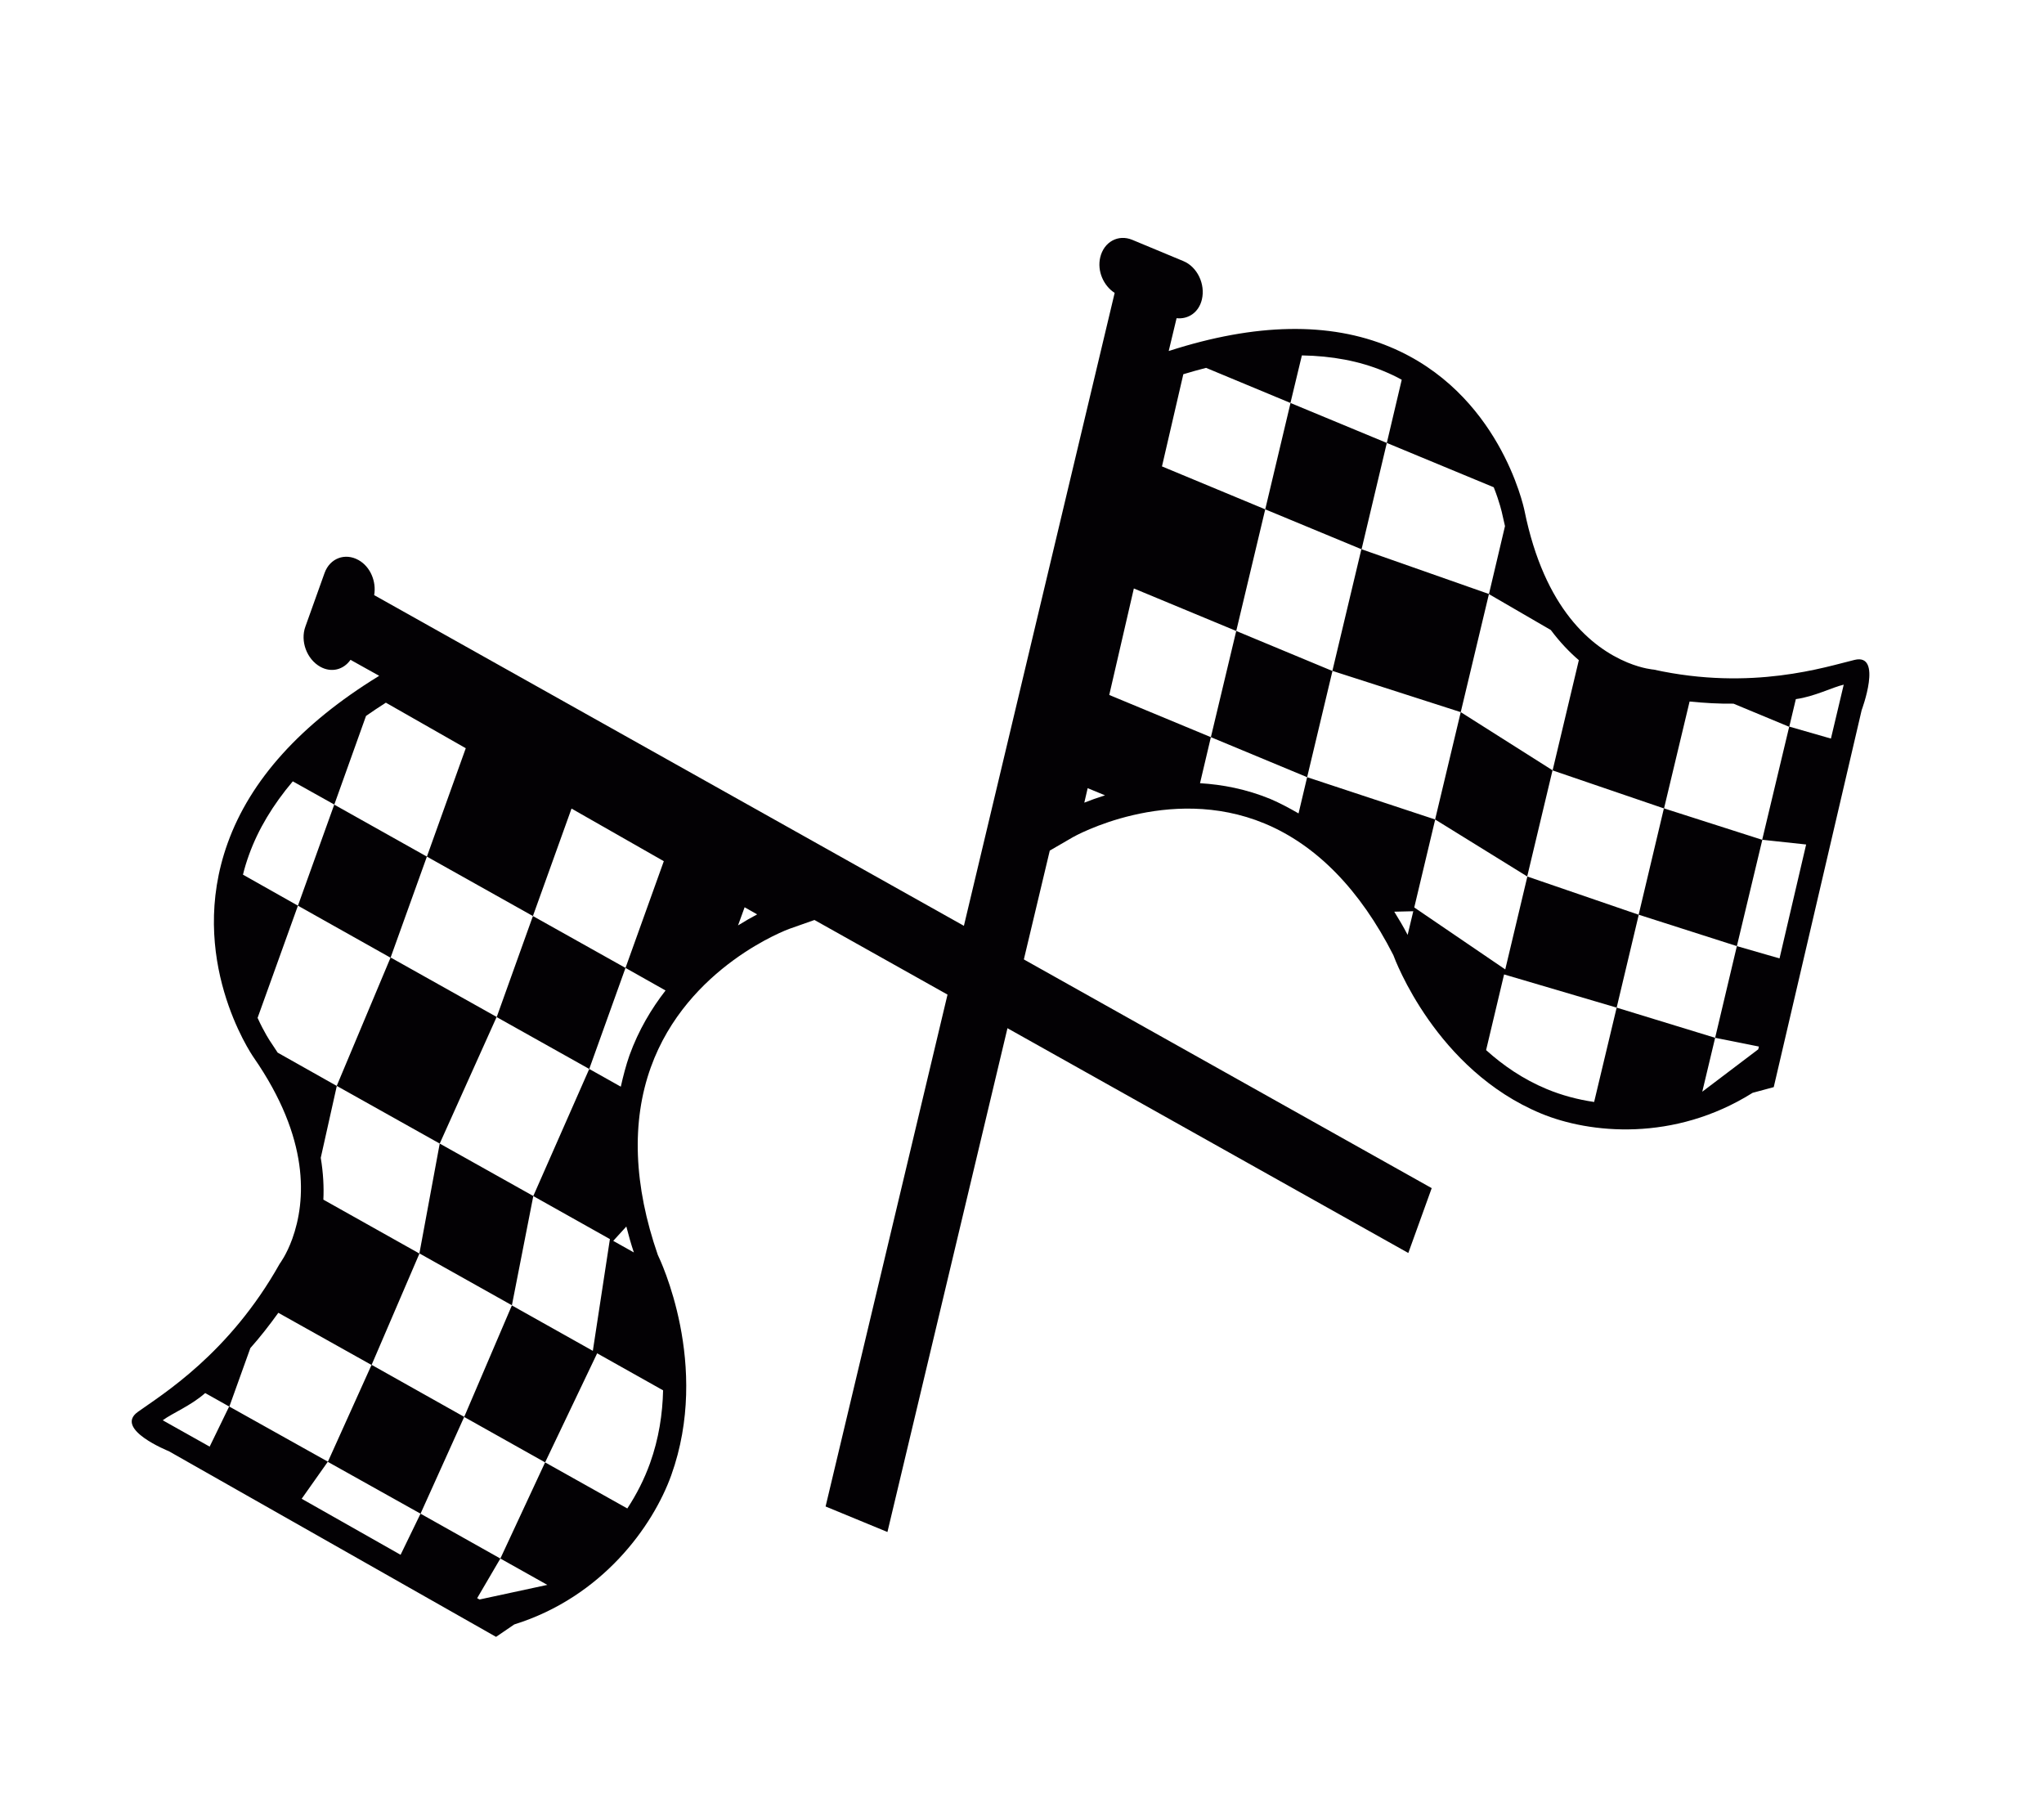 <svg width="54" height="48" viewBox="0 0 54 48" fill="none" xmlns="http://www.w3.org/2000/svg">
<path d="M39.336 15.69L38.591 18.811L35.2 17.721L35.966 14.507L33.426 13.454L34.094 10.645L36.638 11.7L35.971 14.508L39.336 15.69ZM34.533 20.529L35.202 17.724L32.66 16.667L31.99 19.472L34.533 20.529ZM46.86 28.716L46.303 28.866C44.223 30.17 41.992 29.944 40.711 29.412C37.939 28.26 36.854 25.348 36.81 25.228C35.933 23.506 34.782 22.322 33.408 21.752C30.864 20.697 28.369 22.098 28.341 22.116L27.734 22.468L23.445 40.467L21.811 39.793L29.448 7.737C29.153 7.547 28.981 7.158 29.067 6.797C29.165 6.387 29.542 6.182 29.913 6.335L31.261 6.896C31.628 7.046 31.85 7.502 31.752 7.913C31.67 8.254 31.392 8.438 31.084 8.405L30.876 9.271L30.899 9.265C33.169 8.534 35.126 8.498 36.715 9.161C39.6 10.359 40.25 13.364 40.276 13.492C40.804 16.09 42.047 17.106 42.996 17.5C43.404 17.668 43.689 17.687 43.689 17.687C46.286 18.259 48.24 17.613 48.995 17.431C49.748 17.248 49.183 18.757 49.183 18.757L46.86 28.716ZM47.444 18.467L47.271 19.193L48.371 19.509L48.709 18.085C48.404 18.155 47.937 18.4 47.444 18.467ZM29.193 21.008L28.735 20.819L28.646 21.202C28.799 21.141 28.99 21.072 29.193 21.008ZM37.188 24.695L37.337 24.07L36.835 24.082C36.956 24.278 37.078 24.482 37.188 24.695ZM39.767 25.607L40.351 23.153L43.291 24.162L43.958 21.354L41.018 20.35L41.711 17.438C41.463 17.226 41.212 16.964 40.971 16.642L39.336 15.693L39.76 13.897C39.737 13.791 39.711 13.69 39.688 13.581C39.681 13.545 39.62 13.269 39.463 12.871L36.638 11.7L37.032 10.031C36.886 9.949 36.727 9.874 36.56 9.805C35.909 9.534 35.184 9.401 34.394 9.388L34.092 10.644L31.863 9.717C31.664 9.769 31.468 9.822 31.262 9.885L30.698 12.32L33.426 13.454L32.66 16.667L29.955 15.544L29.305 18.357L31.99 19.472L31.703 20.688C32.297 20.724 32.925 20.843 33.565 21.106C33.819 21.215 34.064 21.346 34.306 21.486L34.533 20.529L37.914 21.646L38.591 18.811L41.016 20.347L40.347 23.151L37.916 21.647L37.363 23.97L39.767 25.607ZM46.451 27.717L46.468 27.644L45.312 27.413L45.886 24.991L47.013 25.316L47.716 22.307L46.555 22.182L47.268 19.198L45.797 18.587C45.422 18.592 45.033 18.57 44.637 18.53L43.962 21.353L46.558 22.184L45.886 24.991L43.294 24.162L42.71 26.616L39.736 25.739L39.261 27.738C39.709 28.142 40.239 28.508 40.865 28.768C41.264 28.933 41.682 29.045 42.115 29.108L42.71 26.616L45.312 27.413L44.972 28.837L46.451 27.717Z" fill="#030104"/>
<path d="M8.896 28.683L11.617 30.207L13.121 26.862L10.32 25.292L11.278 22.627L8.83 21.254L7.871 23.923L10.317 25.297L8.896 28.683ZM15.567 28.236L13.122 26.866L14.079 24.197L16.525 25.567L15.567 28.236ZM13.105 43.237L13.586 42.909C15.912 42.183 17.251 40.312 17.734 38.967C18.777 36.057 17.435 33.264 17.379 33.149C16.743 31.316 16.675 29.633 17.194 28.192C18.153 25.522 20.828 24.542 20.859 24.533L21.517 24.301L37.206 33.097L37.824 31.384L9.885 15.72C9.948 15.364 9.787 14.97 9.472 14.794C9.114 14.594 8.715 14.747 8.575 15.134L8.068 16.551C7.928 16.934 8.104 17.412 8.461 17.612C8.759 17.778 9.078 17.688 9.26 17.429L10.017 17.851L9.996 17.865C7.951 19.121 6.61 20.606 6.013 22.275C4.926 25.303 6.627 27.825 6.7 27.93C8.194 30.084 8.081 31.724 7.723 32.72C7.569 33.147 7.39 33.38 7.39 33.38C6.052 35.765 4.279 36.837 3.641 37.295C3.005 37.752 4.459 38.332 4.459 38.332L13.105 43.237ZM5.421 36.797L6.054 37.152L5.539 38.212L4.299 37.516C4.554 37.327 5.042 37.132 5.421 36.797ZM19.498 24.444L19.672 23.965L20.003 24.153C19.857 24.23 19.68 24.331 19.498 24.444ZM16.746 33.083L16.201 32.777L16.547 32.398C16.605 32.624 16.669 32.855 16.746 33.083ZM15.662 35.682L13.523 34.482L12.264 37.426L9.818 36.052L11.081 33.112L8.543 31.688C8.559 31.355 8.541 30.986 8.474 30.583L8.898 28.685L7.336 27.805C7.276 27.716 7.221 27.628 7.159 27.537C7.138 27.508 6.982 27.275 6.805 26.887L7.871 23.923L6.419 23.104C6.459 22.937 6.512 22.764 6.575 22.589C6.82 21.905 7.213 21.257 7.735 20.639L8.832 21.252L9.67 18.911C9.841 18.793 10.01 18.677 10.194 18.561L12.305 19.764L11.278 22.627L14.079 24.197L15.099 21.358L17.537 22.748L16.525 25.567L17.583 26.163C17.209 26.645 16.871 27.209 16.629 27.878C16.535 28.147 16.464 28.424 16.401 28.704L15.567 28.236L14.089 31.592L11.617 30.207L11.08 33.108L13.524 34.478L14.089 31.594L16.113 32.73L15.662 35.682ZM12.669 42.25L12.606 42.215L13.219 41.168L11.11 39.983L10.583 41.069L7.97 39.589L8.662 38.609L6.059 37.154L6.614 35.609C6.869 35.323 7.115 35.008 7.353 34.677L9.815 36.055L8.661 38.614L11.11 39.983L12.263 37.428L14.401 38.628L15.776 35.747L17.518 36.725C17.504 37.342 17.408 37.996 17.172 38.653C17.021 39.072 16.82 39.469 16.573 39.845L14.401 38.628L13.219 41.168L14.46 41.864L12.669 42.25Z" fill="#030104"/>
</svg>
